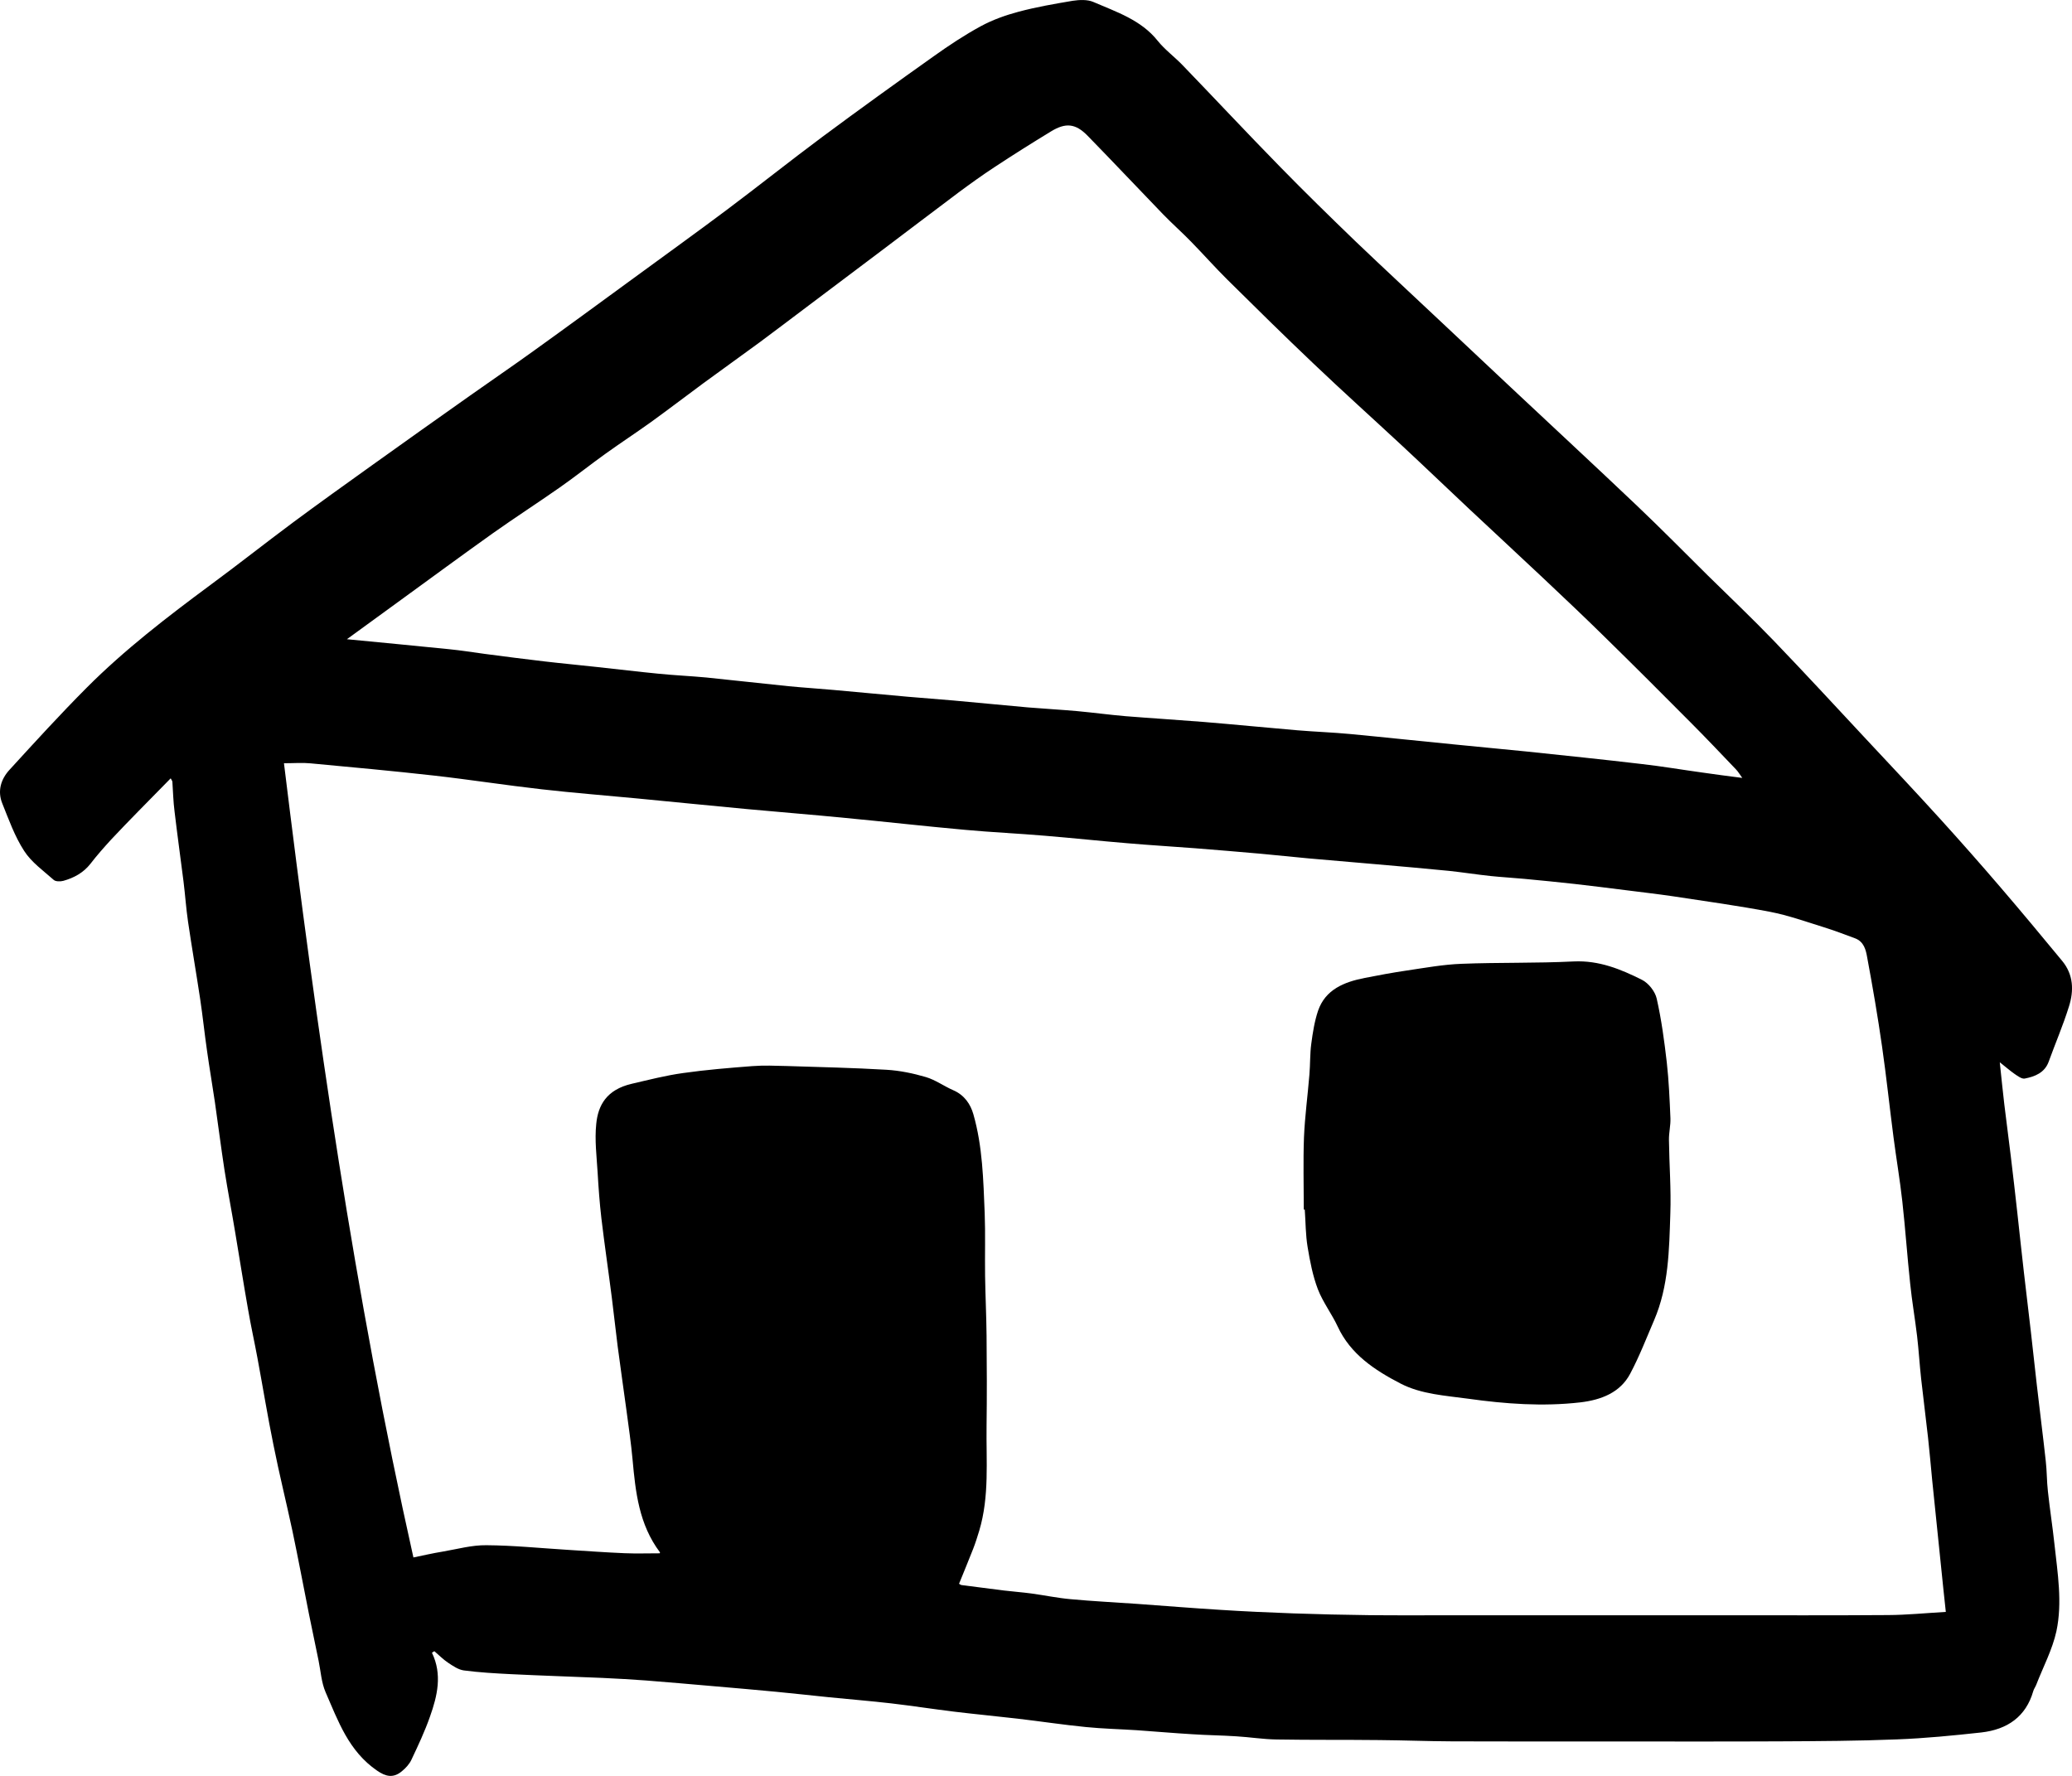 <svg width="21" height="18" viewBox="0 0 21 18" fill="none" xmlns="http://www.w3.org/2000/svg">
<path d="M4.378 16.752C4.484 16.972 4.433 17.188 4.358 17.399C4.306 17.548 4.238 17.692 4.17 17.836C4.15 17.88 4.112 17.921 4.073 17.953C3.987 18.025 3.91 18.008 3.822 17.947C3.533 17.749 3.427 17.443 3.3 17.152C3.257 17.053 3.251 16.94 3.229 16.833C3.196 16.675 3.163 16.516 3.131 16.358C3.075 16.078 3.023 15.798 2.964 15.518C2.902 15.228 2.83 14.939 2.772 14.648C2.712 14.354 2.664 14.058 2.609 13.763C2.579 13.601 2.543 13.44 2.515 13.277C2.469 13.016 2.428 12.755 2.384 12.493C2.349 12.281 2.308 12.07 2.275 11.858C2.24 11.63 2.211 11.4 2.178 11.171C2.153 10.999 2.123 10.828 2.099 10.656C2.073 10.478 2.055 10.299 2.028 10.121C1.989 9.862 1.944 9.603 1.906 9.344C1.886 9.208 1.877 9.071 1.86 8.935C1.83 8.698 1.797 8.461 1.769 8.224C1.756 8.124 1.754 8.023 1.747 7.923C1.746 7.915 1.74 7.908 1.73 7.889C1.617 8.004 1.509 8.113 1.402 8.223C1.31 8.318 1.217 8.412 1.127 8.509C1.054 8.589 0.982 8.67 0.916 8.756C0.845 8.846 0.75 8.898 0.642 8.928C0.612 8.936 0.564 8.936 0.545 8.919C0.44 8.826 0.318 8.739 0.245 8.625C0.149 8.477 0.089 8.307 0.023 8.143C-0.027 8.019 0.008 7.899 0.096 7.803C0.353 7.522 0.61 7.24 0.879 6.97C1.263 6.585 1.695 6.253 2.134 5.928C2.415 5.721 2.688 5.505 2.969 5.296C3.232 5.101 3.499 4.91 3.766 4.719C4.098 4.481 4.431 4.245 4.765 4.009C4.978 3.858 5.193 3.712 5.405 3.559C5.745 3.315 6.083 3.067 6.421 2.82C6.735 2.59 7.051 2.363 7.362 2.13C7.689 1.885 8.007 1.631 8.335 1.387C8.708 1.11 9.086 0.838 9.465 0.569C9.618 0.46 9.776 0.355 9.942 0.265C10.06 0.201 10.192 0.154 10.323 0.119C10.503 0.071 10.688 0.039 10.872 0.008C10.939 -0.002 11.02 -0.006 11.079 0.019C11.315 0.121 11.565 0.202 11.733 0.413C11.805 0.503 11.903 0.575 11.984 0.659C12.315 1.002 12.64 1.35 12.974 1.691C13.223 1.946 13.479 2.196 13.736 2.444C14.032 2.727 14.333 3.005 14.631 3.286C14.858 3.499 15.085 3.713 15.313 3.927C15.738 4.326 16.166 4.722 16.589 5.124C16.834 5.357 17.071 5.597 17.311 5.835C17.534 6.054 17.76 6.269 17.976 6.493C18.295 6.825 18.607 7.163 18.921 7.5C19.171 7.767 19.422 8.034 19.668 8.305C19.873 8.531 20.075 8.76 20.273 8.991C20.485 9.238 20.693 9.488 20.9 9.739C21.016 9.879 21.02 10.042 20.969 10.202C20.91 10.392 20.831 10.575 20.763 10.763C20.722 10.873 20.625 10.912 20.521 10.932C20.491 10.938 20.449 10.906 20.418 10.885C20.372 10.853 20.329 10.815 20.268 10.767C20.285 10.926 20.298 11.06 20.314 11.194C20.335 11.37 20.359 11.546 20.38 11.722C20.403 11.913 20.425 12.103 20.446 12.294C20.468 12.493 20.489 12.693 20.512 12.892C20.535 13.094 20.56 13.295 20.583 13.497C20.604 13.676 20.622 13.855 20.643 14.034C20.672 14.292 20.706 14.55 20.734 14.808C20.746 14.911 20.744 15.015 20.756 15.118C20.775 15.295 20.803 15.472 20.822 15.65C20.854 15.944 20.904 16.242 20.842 16.534C20.801 16.721 20.707 16.897 20.637 17.078C20.628 17.1 20.613 17.12 20.607 17.142C20.533 17.399 20.346 17.53 20.08 17.56C19.797 17.591 19.514 17.619 19.229 17.63C18.832 17.646 18.434 17.648 18.037 17.65C17.433 17.653 16.829 17.651 16.225 17.651C15.723 17.651 15.22 17.652 14.718 17.65C14.471 17.649 14.224 17.639 13.977 17.637C13.631 17.633 13.284 17.637 12.937 17.631C12.801 17.629 12.667 17.607 12.531 17.599C12.383 17.589 12.235 17.588 12.087 17.578C11.898 17.567 11.709 17.55 11.52 17.537C11.348 17.526 11.176 17.522 11.006 17.505C10.774 17.482 10.544 17.447 10.313 17.42C10.099 17.395 9.884 17.375 9.67 17.349C9.457 17.323 9.245 17.29 9.032 17.265C8.823 17.241 8.613 17.224 8.403 17.203C8.226 17.185 8.048 17.165 7.871 17.148C7.662 17.128 7.454 17.11 7.245 17.092C7.013 17.072 6.78 17.051 6.547 17.033C6.4 17.022 6.253 17.014 6.106 17.007C5.797 16.994 5.488 16.984 5.179 16.969C5.019 16.961 4.859 16.952 4.7 16.931C4.644 16.923 4.589 16.885 4.54 16.852C4.49 16.819 4.448 16.775 4.402 16.736C4.395 16.741 4.387 16.746 4.379 16.751L4.378 16.752ZM19.721 16.337C19.711 16.249 19.703 16.176 19.696 16.103C19.658 15.737 19.62 15.37 19.583 15.003C19.569 14.86 19.557 14.716 19.541 14.572C19.519 14.373 19.493 14.174 19.471 13.975C19.455 13.831 19.447 13.686 19.43 13.543C19.409 13.365 19.378 13.189 19.36 13.012C19.33 12.733 19.311 12.453 19.28 12.175C19.256 11.958 19.219 11.743 19.191 11.527C19.151 11.221 19.119 10.914 19.075 10.608C19.032 10.306 18.98 10.004 18.924 9.703C18.911 9.629 18.892 9.544 18.8 9.51C18.695 9.471 18.59 9.431 18.484 9.398C18.304 9.342 18.125 9.278 17.94 9.242C17.615 9.18 17.286 9.135 16.959 9.085C16.797 9.061 16.635 9.043 16.472 9.022C16.303 9.001 16.133 8.979 15.963 8.96C15.792 8.941 15.621 8.924 15.45 8.908C15.335 8.897 15.22 8.891 15.106 8.879C14.966 8.864 14.826 8.842 14.686 8.827C14.441 8.803 14.195 8.781 13.95 8.76C13.722 8.74 13.495 8.721 13.268 8.701C13.103 8.686 12.939 8.668 12.774 8.653C12.555 8.634 12.335 8.615 12.116 8.598C11.887 8.58 11.657 8.567 11.428 8.547C11.149 8.524 10.87 8.494 10.591 8.471C10.321 8.448 10.05 8.436 9.78 8.411C9.377 8.375 8.975 8.329 8.573 8.291C8.24 8.258 7.907 8.232 7.574 8.201C7.202 8.166 6.831 8.129 6.459 8.093C6.136 8.062 5.812 8.037 5.489 8C5.125 7.959 4.762 7.902 4.398 7.861C3.981 7.814 3.563 7.776 3.146 7.737C3.066 7.729 2.985 7.736 2.878 7.736C3.209 10.443 3.594 13.124 4.19 15.786C4.288 15.766 4.386 15.743 4.485 15.727C4.633 15.702 4.781 15.66 4.93 15.662C5.205 15.664 5.48 15.692 5.755 15.709C5.947 15.721 6.138 15.735 6.33 15.743C6.448 15.748 6.567 15.744 6.687 15.744C6.687 15.745 6.69 15.737 6.688 15.733C6.476 15.451 6.441 15.123 6.411 14.793C6.396 14.626 6.371 14.46 6.349 14.293C6.32 14.077 6.288 13.861 6.26 13.645C6.239 13.481 6.222 13.317 6.201 13.154C6.167 12.885 6.127 12.617 6.095 12.347C6.077 12.193 6.066 12.038 6.057 11.884C6.047 11.72 6.026 11.554 6.043 11.392C6.061 11.206 6.145 11.045 6.403 10.985C6.576 10.945 6.749 10.9 6.925 10.876C7.157 10.843 7.391 10.824 7.624 10.806C7.74 10.797 7.857 10.802 7.974 10.805C8.311 10.816 8.649 10.823 8.985 10.843C9.119 10.851 9.255 10.879 9.384 10.917C9.482 10.946 9.568 11.01 9.663 11.051C9.775 11.1 9.836 11.192 9.865 11.293C9.959 11.62 9.966 11.959 9.98 12.296C9.988 12.508 9.981 12.721 9.984 12.933C9.987 13.135 9.997 13.337 9.999 13.539C10.002 13.844 10.003 14.148 9.999 14.452C9.994 14.807 10.029 15.165 9.925 15.514C9.906 15.576 9.887 15.638 9.863 15.699C9.817 15.817 9.768 15.934 9.72 16.053C9.73 16.058 9.738 16.065 9.746 16.066C9.889 16.085 10.032 16.103 10.175 16.121C10.267 16.132 10.36 16.139 10.451 16.151C10.584 16.169 10.717 16.197 10.851 16.209C11.077 16.23 11.303 16.241 11.53 16.257C11.809 16.277 12.087 16.3 12.366 16.317C12.613 16.333 12.86 16.344 13.107 16.353C13.365 16.362 13.623 16.368 13.881 16.371C14.179 16.374 14.477 16.372 14.774 16.372H17.45C18.012 16.372 18.574 16.374 19.137 16.37C19.325 16.369 19.513 16.35 19.721 16.338V16.337ZM17.659 7.886C17.631 7.848 17.616 7.82 17.593 7.797C17.44 7.637 17.288 7.476 17.131 7.319C16.847 7.033 16.562 6.748 16.274 6.466C16.067 6.262 15.854 6.061 15.642 5.861C15.394 5.628 15.144 5.396 14.895 5.163C14.667 4.949 14.44 4.731 14.211 4.518C13.911 4.239 13.607 3.966 13.311 3.684C13.017 3.405 12.728 3.12 12.44 2.835C12.315 2.711 12.199 2.58 12.076 2.454C11.982 2.357 11.88 2.267 11.786 2.17C11.531 1.906 11.28 1.639 11.023 1.376C10.901 1.251 10.801 1.241 10.652 1.332C10.46 1.449 10.269 1.569 10.081 1.693C9.956 1.775 9.835 1.862 9.715 1.951C9.453 2.147 9.193 2.346 8.931 2.543C8.686 2.728 8.44 2.913 8.195 3.097C8.03 3.221 7.866 3.346 7.7 3.469C7.509 3.609 7.316 3.747 7.125 3.887C6.949 4.017 6.775 4.15 6.598 4.278C6.447 4.386 6.292 4.488 6.141 4.596C5.983 4.709 5.832 4.83 5.673 4.941C5.449 5.098 5.218 5.247 4.995 5.405C4.685 5.626 4.379 5.851 4.071 6.075C3.889 6.207 3.707 6.34 3.516 6.479C3.872 6.514 4.211 6.545 4.55 6.58C4.673 6.592 4.794 6.612 4.915 6.628C5.116 6.654 5.318 6.681 5.519 6.704C5.697 6.725 5.876 6.741 6.054 6.761C6.262 6.783 6.47 6.809 6.678 6.829C6.838 6.845 6.999 6.852 7.159 6.867C7.436 6.895 7.713 6.927 7.99 6.955C8.141 6.97 8.294 6.979 8.446 6.993C8.697 7.015 8.948 7.04 9.2 7.062C9.354 7.076 9.508 7.086 9.662 7.1C9.914 7.122 10.165 7.148 10.417 7.17C10.585 7.184 10.753 7.193 10.92 7.208C11.083 7.223 11.244 7.245 11.407 7.259C11.668 7.28 11.931 7.296 12.193 7.317C12.511 7.343 12.829 7.375 13.148 7.402C13.326 7.417 13.506 7.423 13.685 7.44C14.035 7.473 14.384 7.511 14.735 7.545C14.98 7.57 15.226 7.592 15.471 7.617C15.86 7.658 16.25 7.698 16.639 7.744C16.843 7.767 17.047 7.802 17.251 7.83C17.381 7.849 17.512 7.866 17.66 7.885L17.659 7.886Z" fill="currentColor"/>
<path d="M13.214 12.26C13.214 12.015 13.207 11.771 13.216 11.527C13.225 11.315 13.254 11.103 13.271 10.892C13.28 10.787 13.276 10.682 13.29 10.579C13.305 10.466 13.323 10.351 13.359 10.244C13.433 10.03 13.622 9.953 13.833 9.912C13.974 9.884 14.116 9.858 14.258 9.837C14.442 9.81 14.626 9.776 14.812 9.769C15.191 9.754 15.571 9.764 15.95 9.745C16.207 9.733 16.427 9.824 16.641 9.931C16.709 9.965 16.775 10.05 16.791 10.122C16.839 10.334 16.868 10.551 16.893 10.767C16.914 10.954 16.922 11.144 16.93 11.333C16.933 11.406 16.914 11.48 16.915 11.554C16.918 11.803 16.938 12.053 16.929 12.303C16.917 12.668 16.913 13.037 16.764 13.383C16.686 13.565 16.615 13.749 16.522 13.924C16.421 14.115 16.229 14.189 16.018 14.214C15.637 14.258 15.257 14.23 14.879 14.177C14.646 14.145 14.406 14.132 14.196 14.024C13.931 13.887 13.687 13.725 13.558 13.446C13.498 13.317 13.408 13.2 13.357 13.068C13.305 12.932 13.277 12.785 13.253 12.641C13.232 12.516 13.233 12.387 13.224 12.26C13.22 12.26 13.217 12.26 13.214 12.26H13.214Z" fill="currentColor"/>
</svg>
